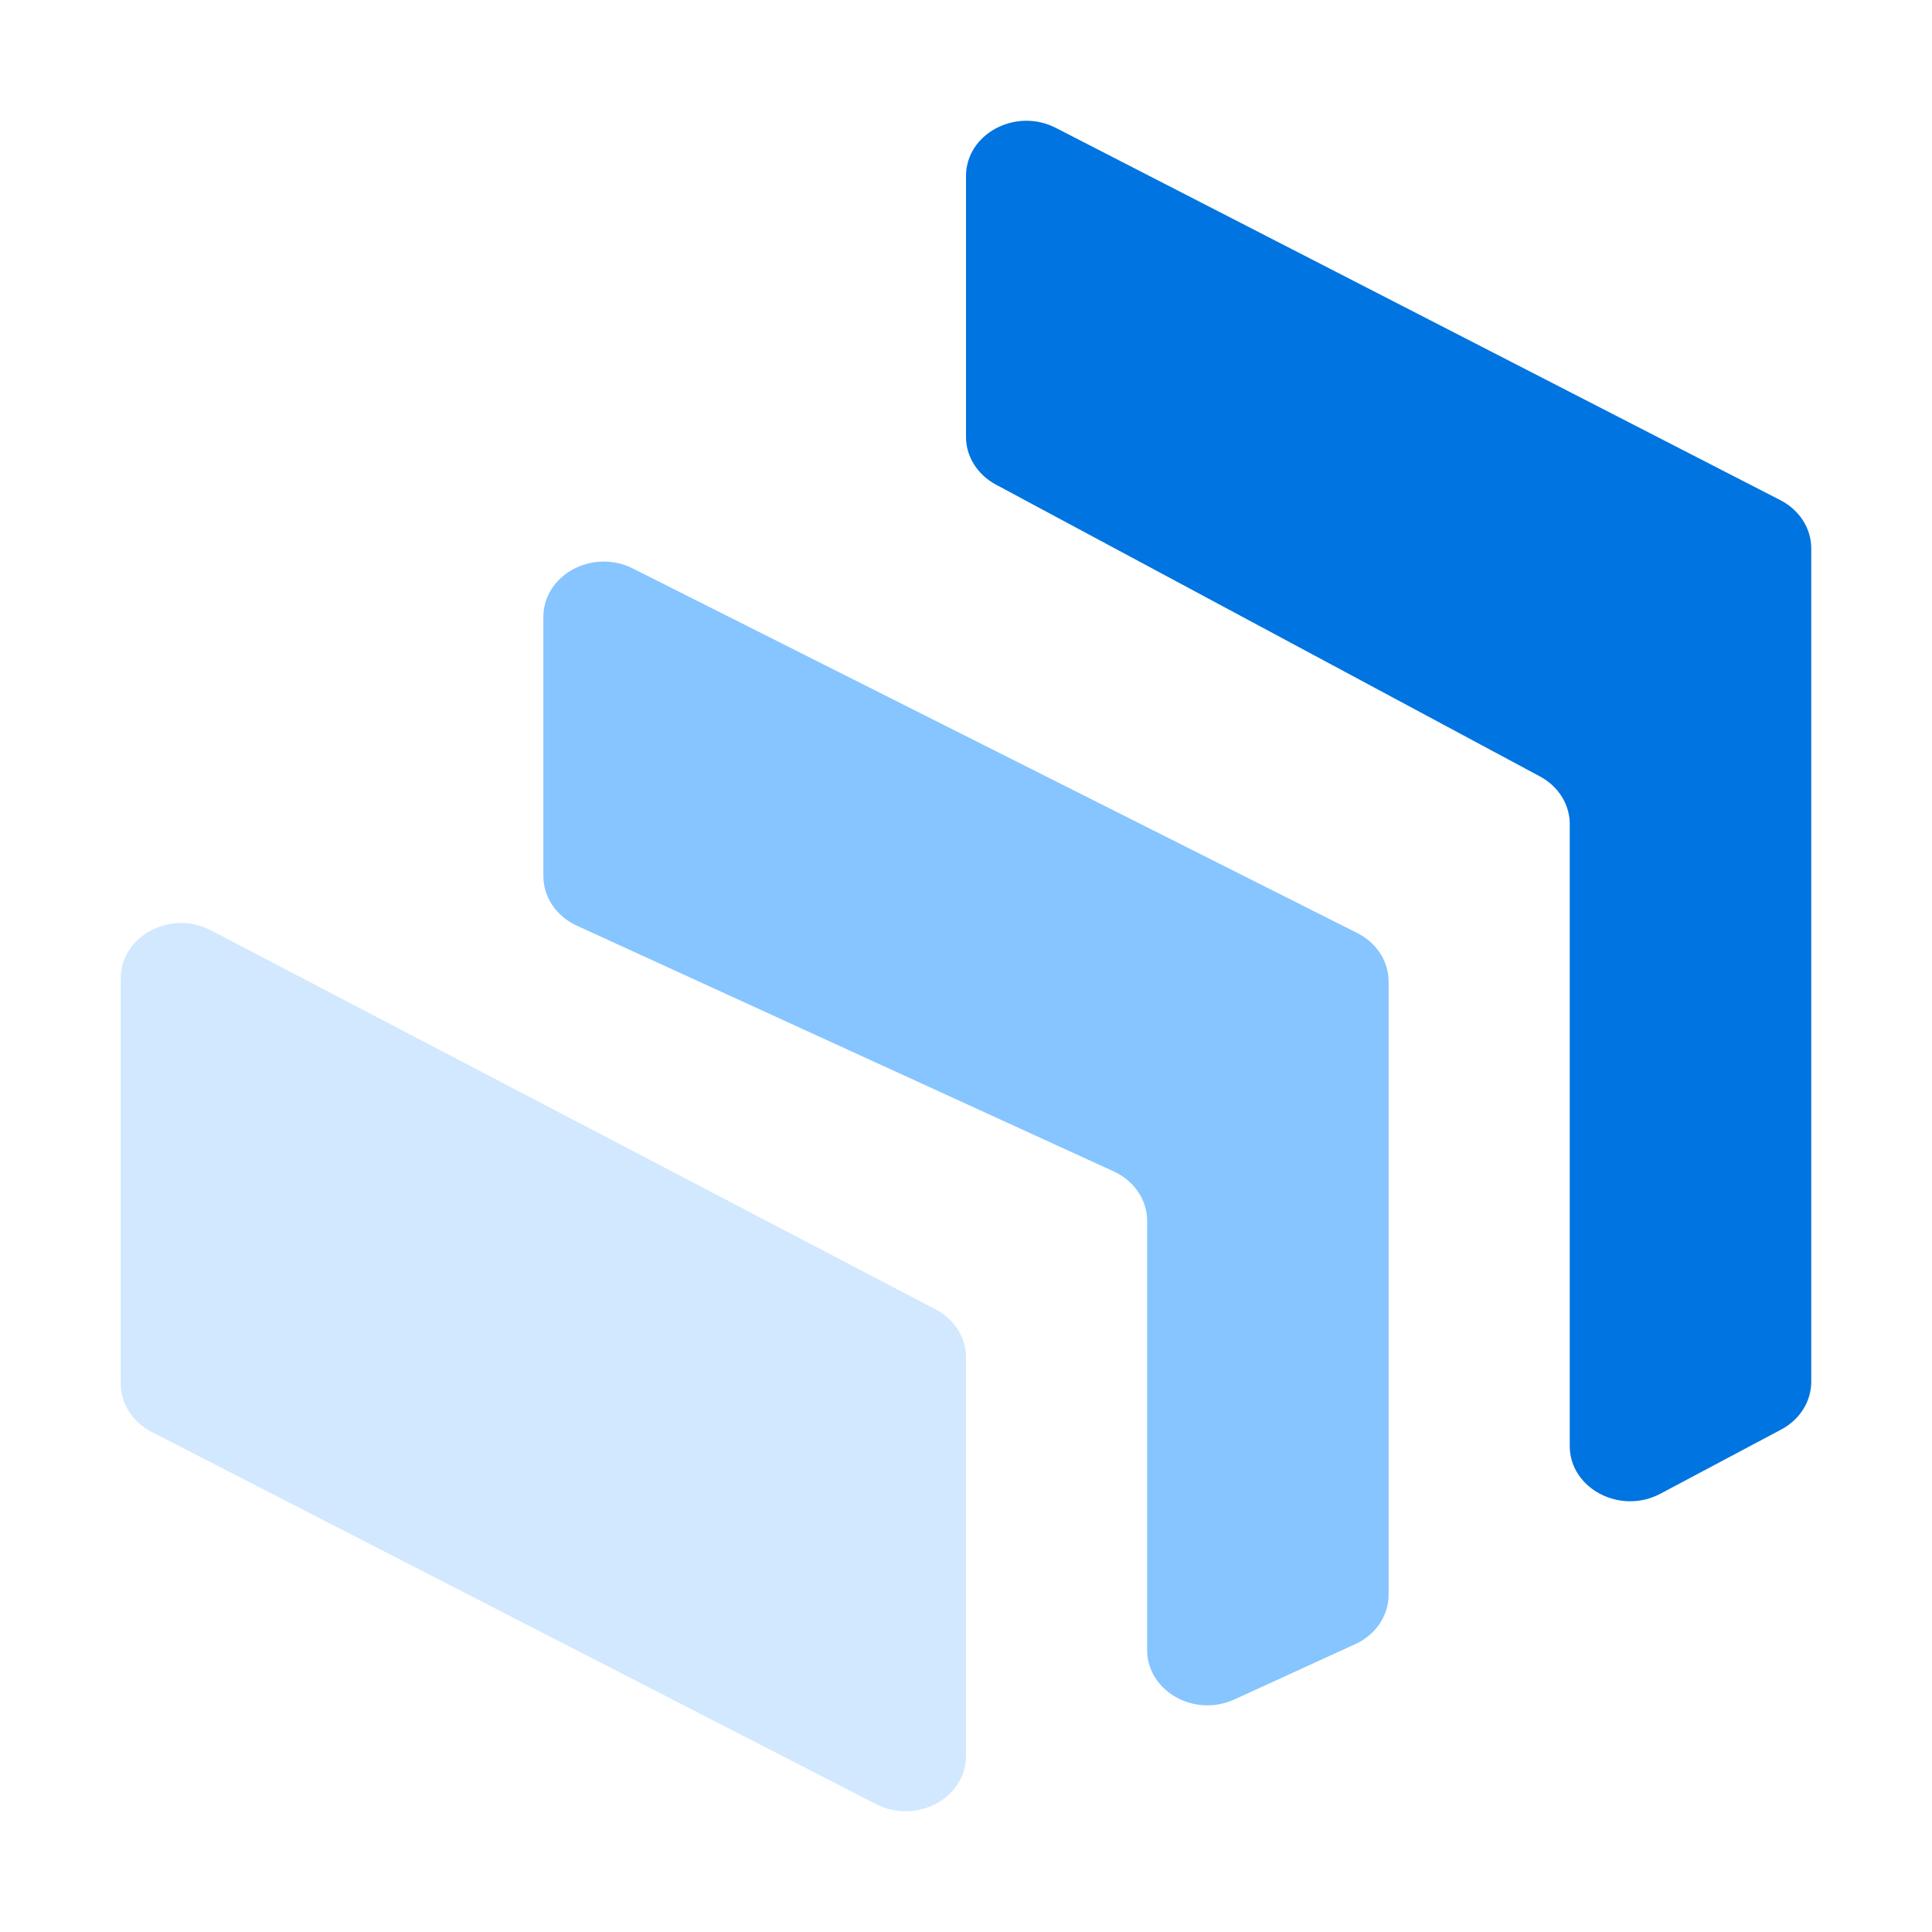 <svg width="28" height="28" viewBox="0 0 28 28" fill="none" xmlns="http://www.w3.org/2000/svg">
<path d="M14 19.672C14 19.384 13.832 19.119 13.559 18.976L3.059 13.484C2.476 13.178 1.75 13.564 1.75 14.179V20.053C1.75 20.343 1.921 20.61 2.197 20.752L12.697 26.147C13.28 26.447 14 26.061 14 25.449L14 19.672Z" fill="#D1E8FF"/>
<path d="M26.25 7.947C26.25 7.658 26.079 7.391 25.803 7.249L15.303 1.854C14.72 1.554 14 1.94 14 2.552V6.332C14 6.616 14.165 6.879 14.433 7.023L22.317 11.252C22.585 11.395 22.75 11.658 22.75 11.943V20.956C22.75 21.573 23.481 21.958 24.064 21.648L25.814 20.718C26.084 20.575 26.25 20.311 26.25 20.025L26.25 7.947Z" fill="#0074E0"/>
<path d="M20.125 14.225C20.125 13.933 19.951 13.664 19.672 13.523L9.172 8.239C8.588 7.945 7.875 8.332 7.875 8.941V12.698C7.875 13.002 8.062 13.279 8.359 13.415L16.141 16.977C16.438 17.113 16.625 17.39 16.625 17.694V23.913C16.625 24.508 17.309 24.896 17.891 24.629L19.641 23.828C19.938 23.693 20.125 23.415 20.125 23.112V14.225Z" fill="#86C5FF"/>
</svg>